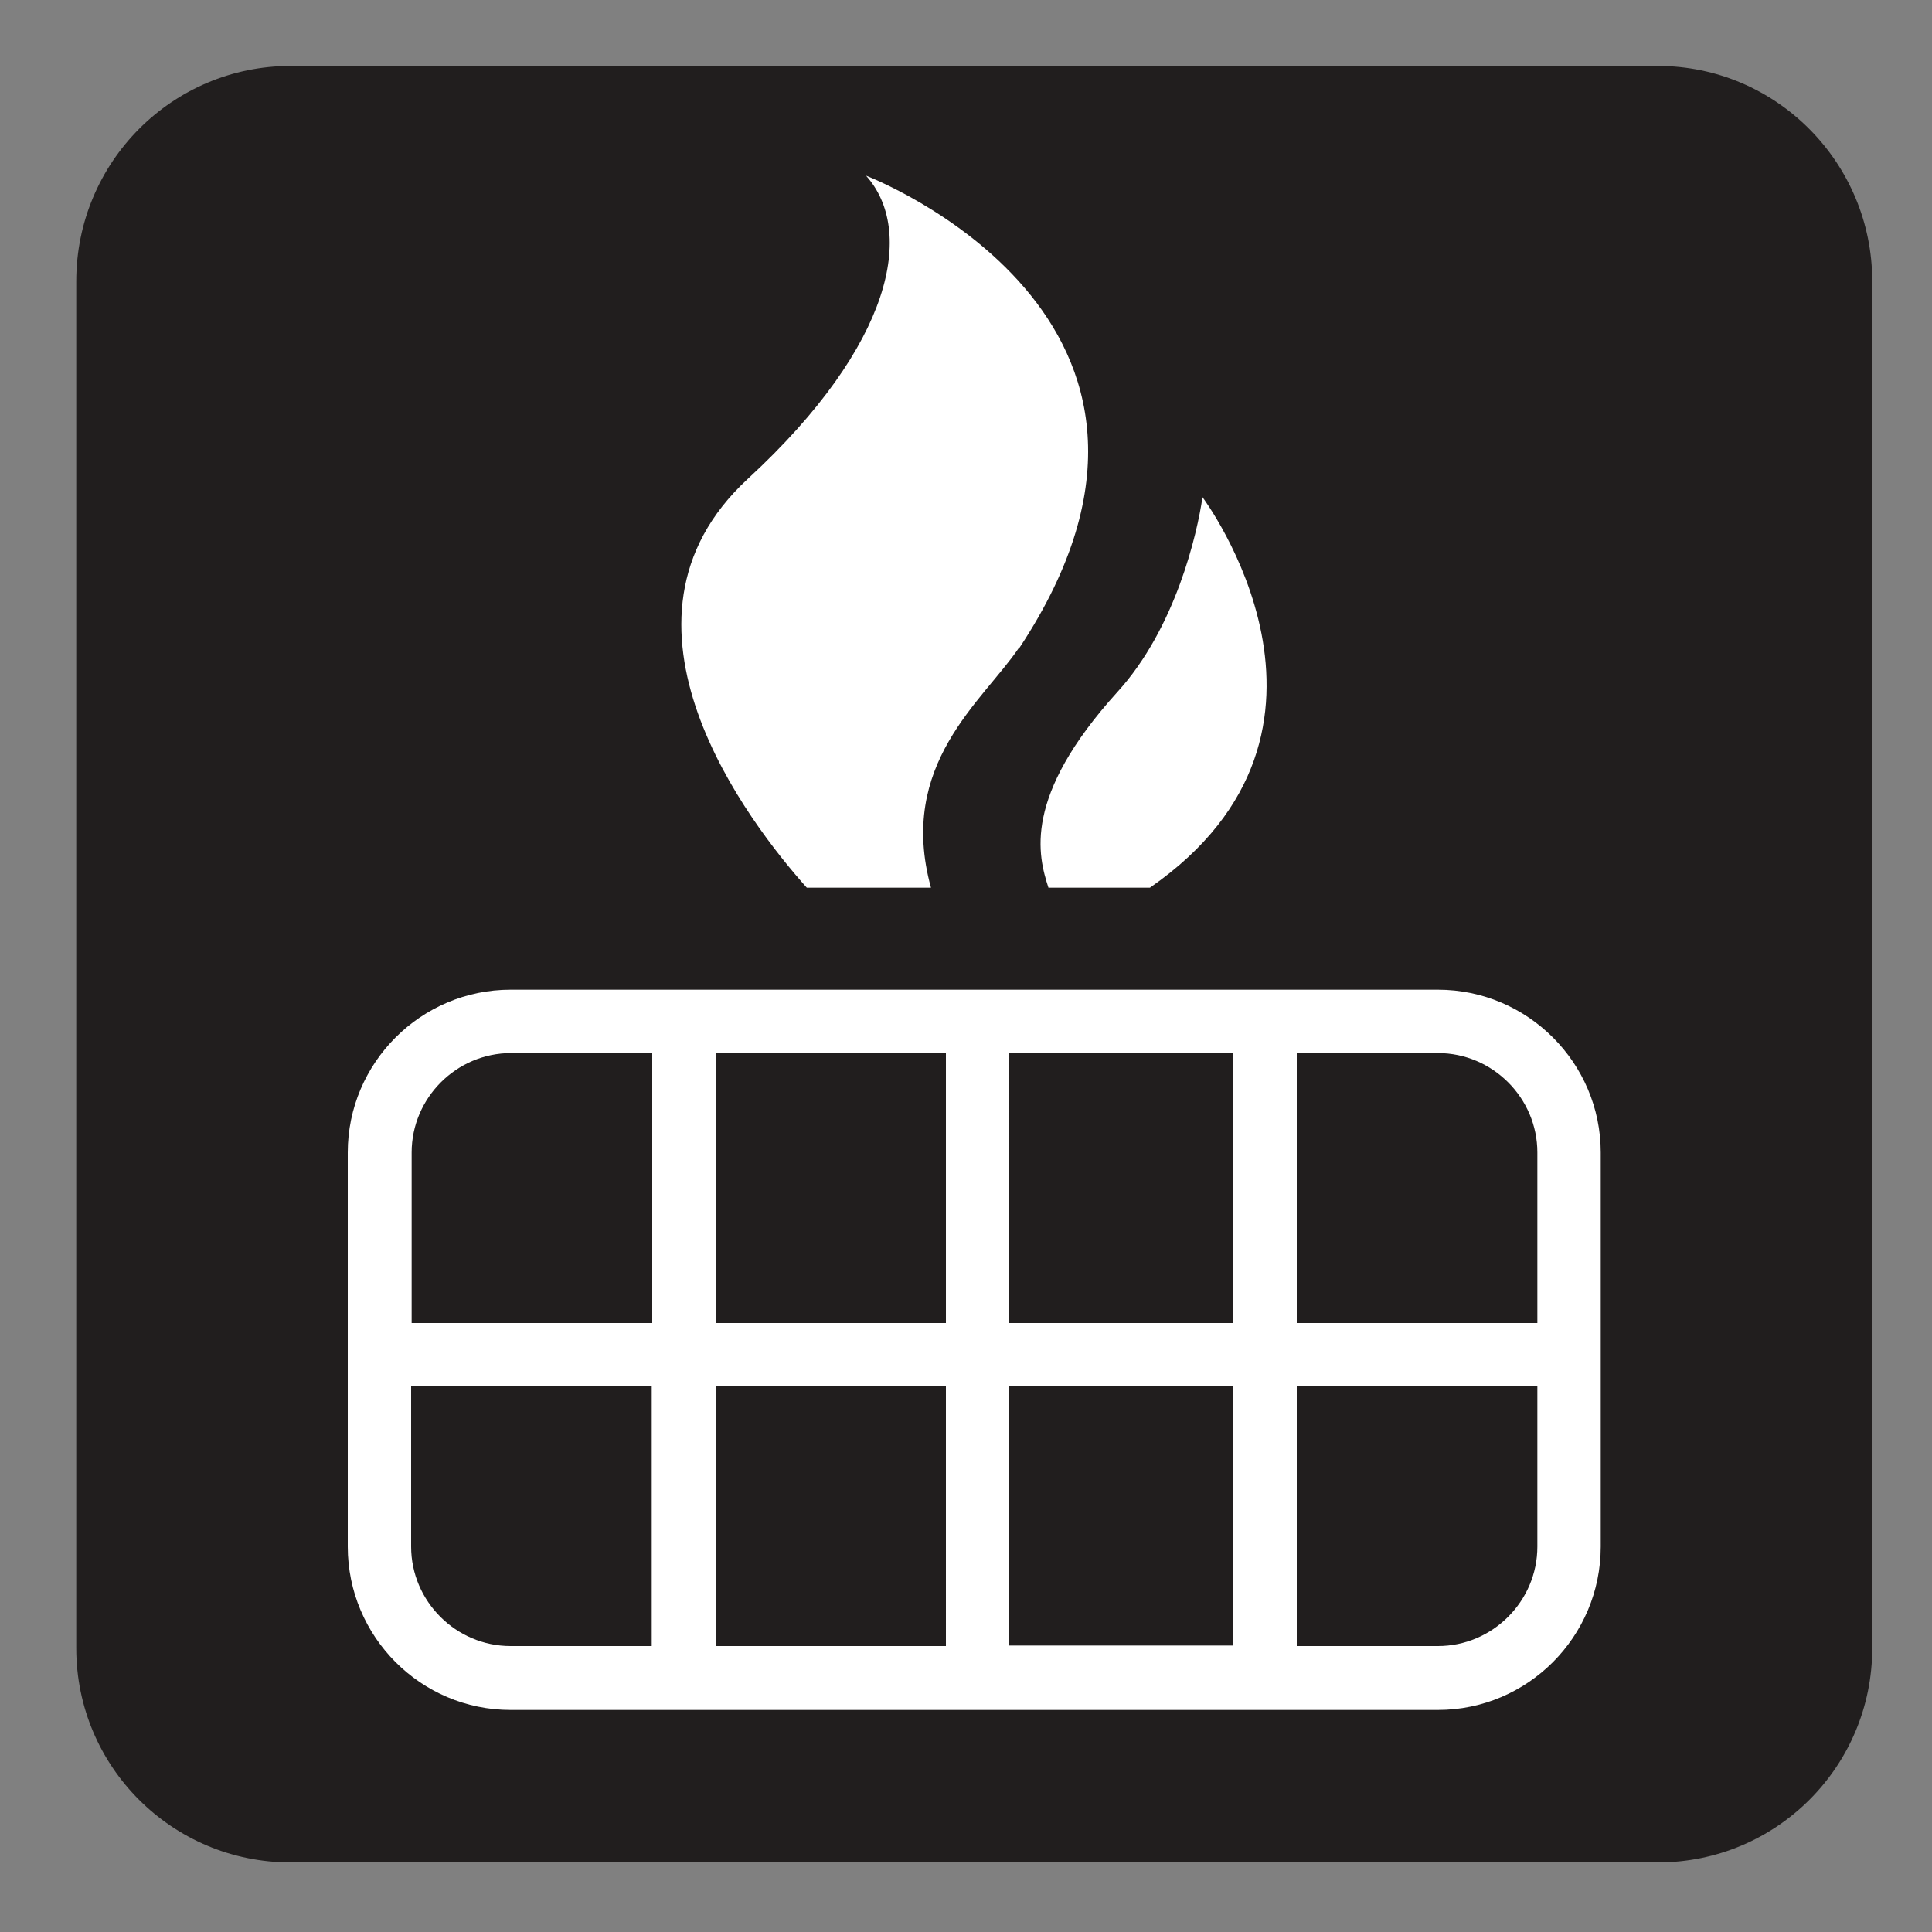 <?xml version="1.0" encoding="UTF-8" standalone="no"?>
<!-- Created with Inkscape (http://www.inkscape.org/) -->

<svg
   xmlns:dc="http://purl.org/dc/elements/1.1/"
   xmlns:cc="http://creativecommons.org/ns#"
   xmlns:rdf="http://www.w3.org/1999/02/22-rdf-syntax-ns#"
   xmlns:svg="http://www.w3.org/2000/svg"
   xmlns="http://www.w3.org/2000/svg"
   xmlns:sodipodi="http://sodipodi.sourceforge.net/DTD/sodipodi-0.dtd"
   xmlns:inkscape="http://www.inkscape.org/namespaces/inkscape"
   width="3.75mm"
   height="3.75mm"
   viewBox="0 0 3.75 3.75"
   version="1.1"
   id="svg13826"
   inkscape:version="0.92.1 r15371"
   sodipodi:docname="fire_grate_dark.svg">
  <rect x="0" y="0" width="3.75" height="3.75" fill="#808080" stroke="none"/>
  <defs
     id="defs13820" />
  <sodipodi:namedview
     id="base"
     pagecolor="#ffffff"
     bordercolor="#666666"
     borderopacity="1.0"
     inkscape:pageopacity="0.0"
     inkscape:pageshadow="2"
     inkscape:zoom="57.375555"
     inkscape:cx="3.9378726"
     inkscape:cy="10.64886"
     inkscape:document-units="mm"
     inkscape:current-layer="layer1"
     showgrid="false"
     inkscape:window-width="561"
     inkscape:window-height="558"
     inkscape:window-x="794"
     inkscape:window-y="78"
     inkscape:window-maximized="0"
     showguides="true"
     inkscape:guide-bbox="true"
     gridtolerance="10"
     guidetolerance="2"
     inkscape:lockguides="true">
    <inkscape:grid
       type="xygrid"
       id="grid13828" />
    <sodipodi:guide
       position="0.13,3.848"
       orientation="1,0"
       id="guide20533"
       inkscape:locked="true" />
    <sodipodi:guide
       position="1.917,3.613"
       orientation="0,1"
       id="guide20535"
       inkscape:locked="true" />
  </sodipodi:namedview>
  <g
     inkscape:label="Layer 1"
     inkscape:groupmode="layer"
     id="layer1"
     transform="translate(0,-293.25)">
    <path
       inkscape:connector-curvature="0"
       id="path9977"
       d="m 0.564,293.45 c -0.192,0 -0.346,0.154 -0.346,0.346 v 2.654 c 0,0.19 0.154,0.345 0.346,0.345 H 3.218 c 0.19,0 0.346,-0.154 0.346,-0.345 v -2.654 c 0,-0.192 -0.156,-0.346 -0.346,-0.346 z m 0,0"
       style="fill:#ffffff;fill-opacity:1;fill-rule:nonzero;stroke:none;stroke-width:0.353" />
    <path
       inkscape:connector-curvature="0"
       id="path9979"
       d="m 3.218,296.865 c 0.23,0 0.416,-0.186 0.416,-0.416 v -2.653 c 0,-0.23 -0.186,-0.418 -0.416,-0.418 H 0.564 c -0.23,0 -0.416,0.187 -0.416,0.418 v 2.653 c 0,0.23 0.186,0.416 0.416,0.416 z m 0,0"
       style="fill:#211e1e;fill-opacity:1;fill-rule:nonzero;stroke:none;stroke-width:0.353" />
    <path
       inkscape:connector-curvature="0"
       id="path9981"
       d="m 1.979,294.507 c 0.423,-0.641 -0.298,-0.916 -0.298,-0.916 0.095,0.106 0.054,0.327 -0.229,0.588 -0.302,0.278 0.004,0.671 0.114,0.794 h 0.241 c -0.066,-0.24 0.101,-0.362 0.171,-0.466"
       style="fill:#ffffff;fill-opacity:1;fill-rule:nonzero;stroke:none;stroke-width:0.353" />
    <path
       inkscape:connector-curvature="0"
       id="path9983"
       d="m 2.334,294.215 c -0.01,0.07 -0.052,0.254 -0.165,0.378 -0.185,0.204 -0.154,0.318 -0.134,0.38 H 2.232 c 0.441,-0.306 0.102,-0.758 0.102,-0.758"
       style="fill:#ffffff;fill-opacity:1;fill-rule:nonzero;stroke:none;stroke-width:0.353" />
    <path
       inkscape:connector-curvature="0"
       id="path9985"
       d="M 2.791,296.445 H 2.517 v -0.504 h 0.467 v 0.311 c 0,0.106 -0.087,0.193 -0.193,0.193 m -1.993,-0.193 v -0.311 h 0.467 v 0.504 H 0.991 c -0.106,0 -0.193,-0.087 -0.193,-0.193 m 0.193,-0.958 H 1.266 v 0.524 h -0.467 v -0.331 c 0,-0.106 0.087,-0.193 0.193,-0.193 m 0.967,0 h 0.434 v 0.524 H 1.959 Z m 0,0.646 h 0.434 v 0.504 H 1.959 Z m -0.569,-0.646 h 0.446 v 0.524 H 1.39 Z m 0.446,1.151 H 1.39 v -0.504 h 0.446 z m 1.148,-0.958 v 0.331 H 2.517 v -0.524 h 0.274 c 0.106,0 0.193,0.087 0.193,0.193 M 2.791,295.171 H 0.991 c -0.174,0 -0.316,0.142 -0.316,0.316 v 0.765 c 0,0.175 0.142,0.317 0.316,0.317 H 2.791 c 0.174,0 0.316,-0.142 0.316,-0.317 v -0.765 c 0,-0.174 -0.142,-0.316 -0.316,-0.316"
       style="fill:#ffffff;fill-opacity:1;fill-rule:nonzero;stroke:none;stroke-width:0.353" />
  </g>
</svg>
